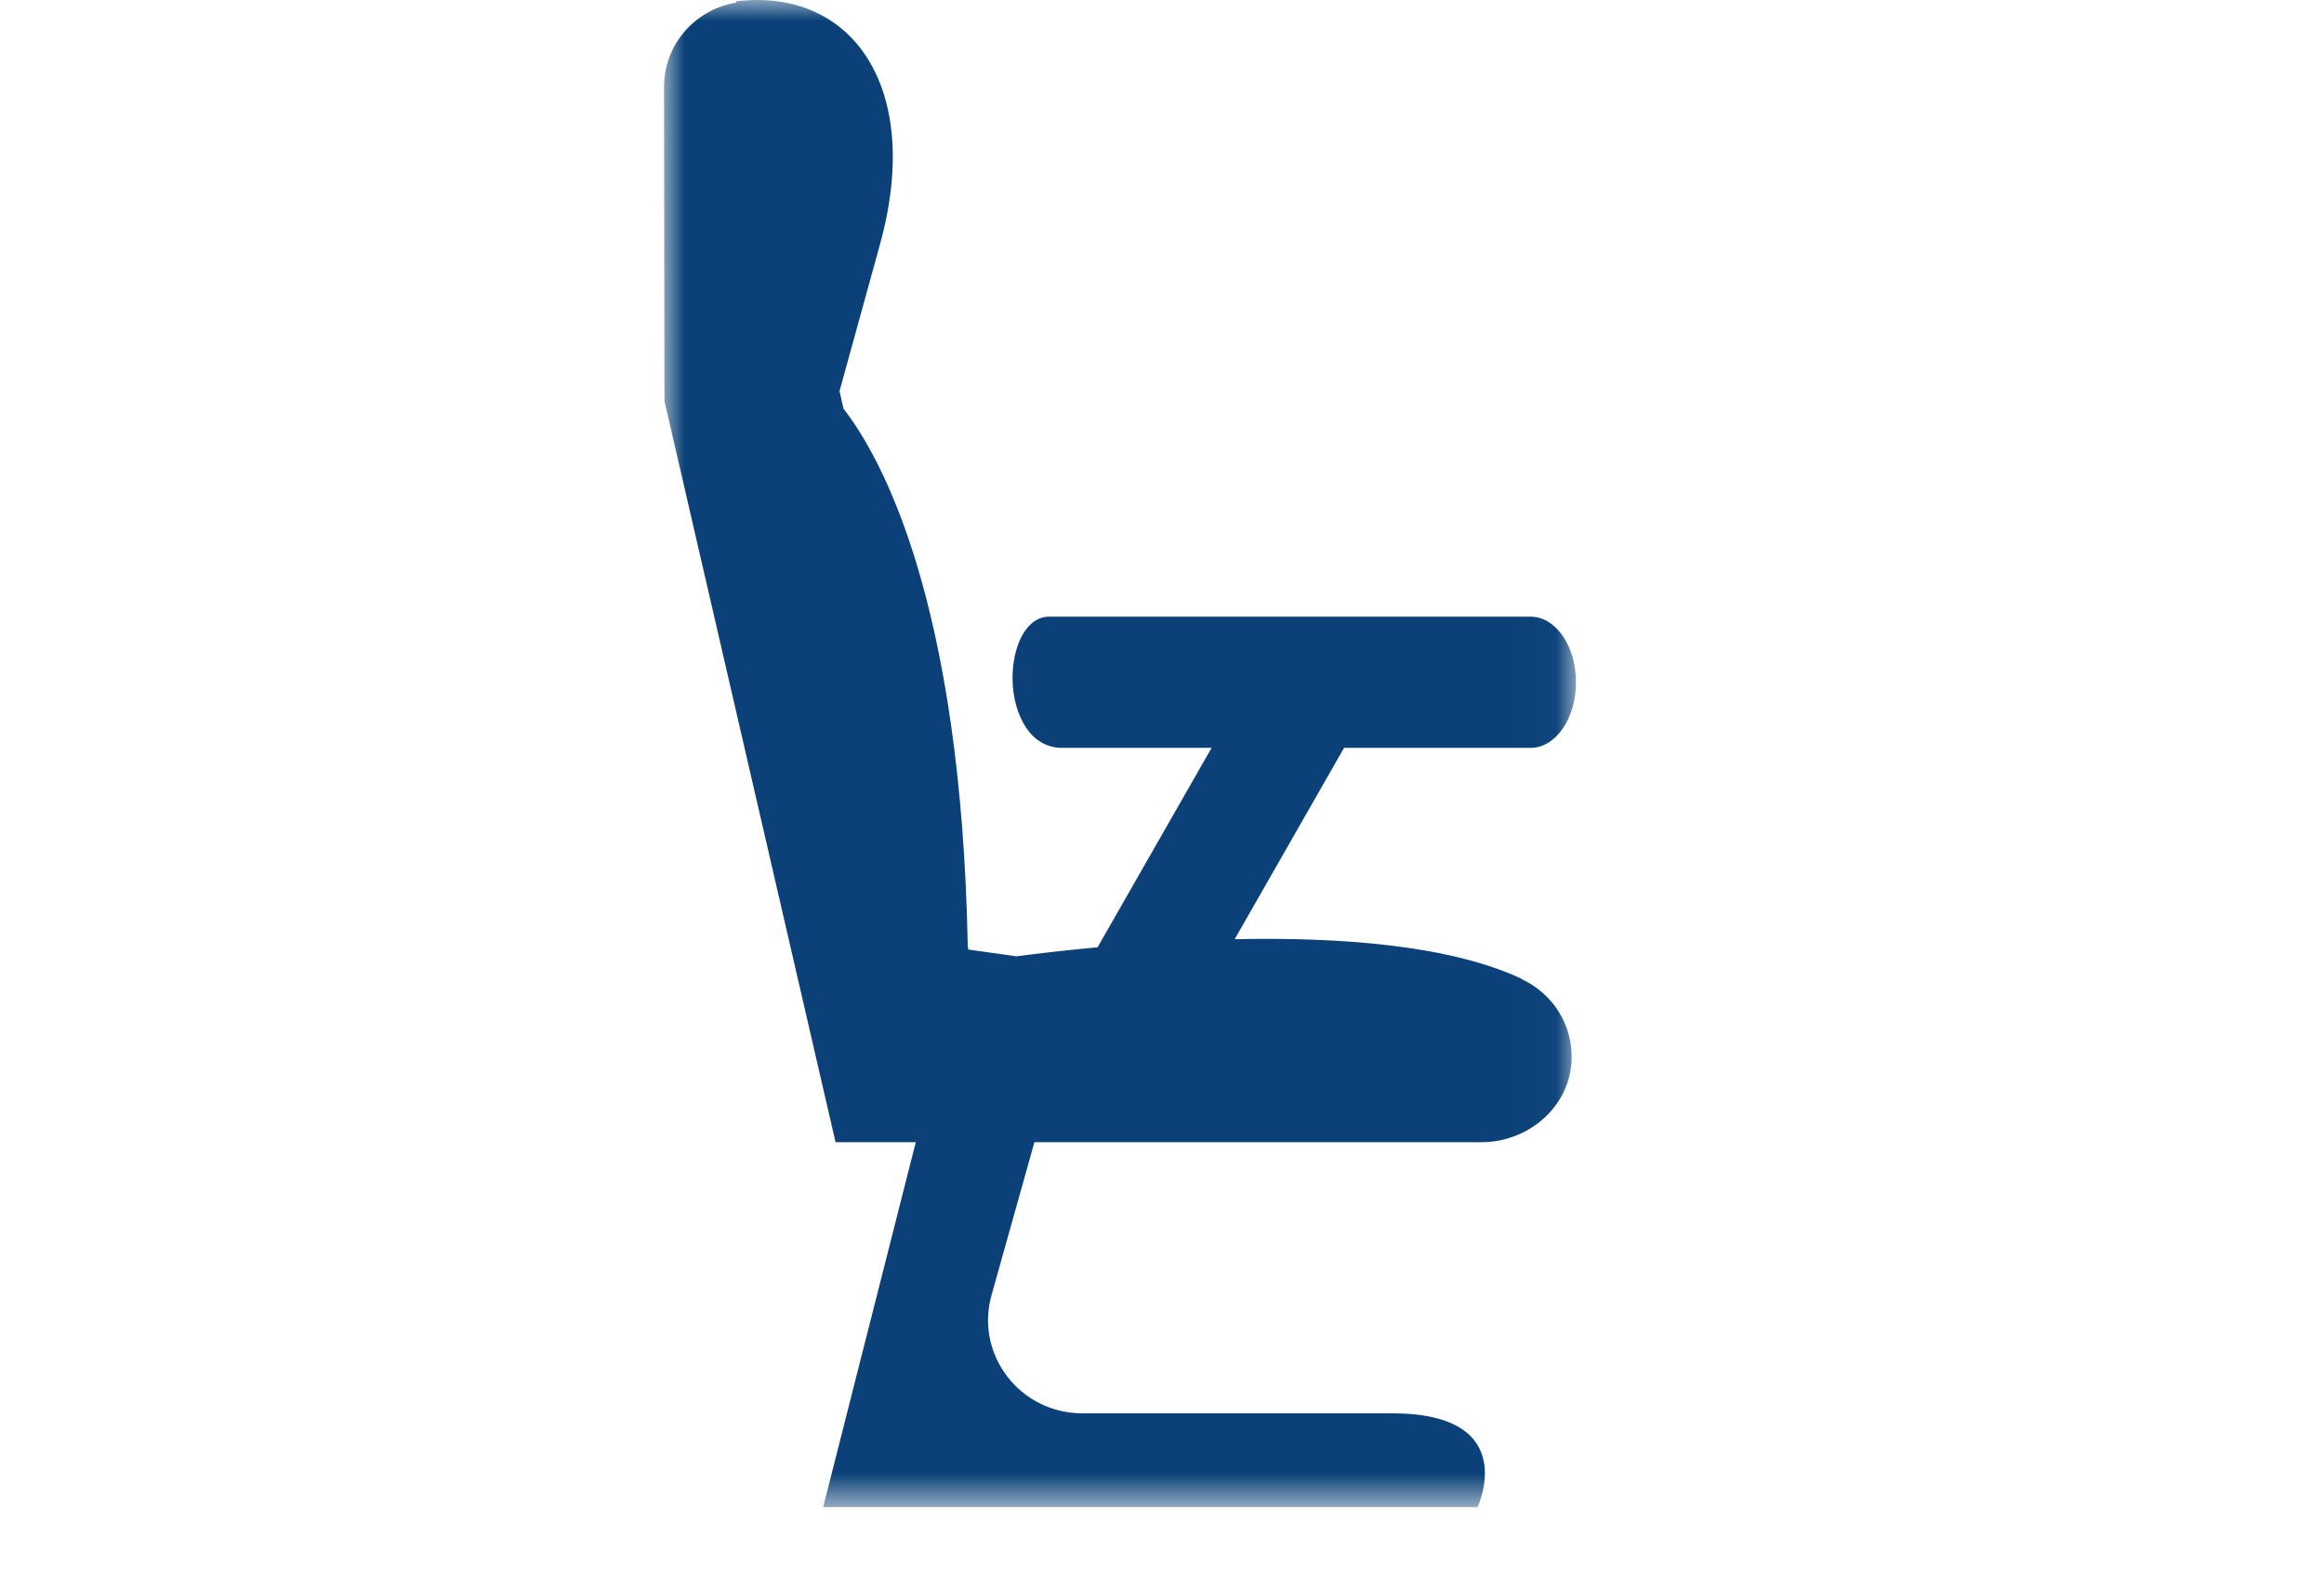 <svg xmlns="http://www.w3.org/2000/svg" xmlns:xlink="http://www.w3.org/1999/xlink" width="56" height="38" viewBox="0 0 56 38">
    <defs>
        <path id="1v6mpjrp7a" d="M0 0L21.976 0 21.976 36.309 0 36.309z"/>
    </defs>
    <g fill="none" fill-rule="evenodd">
        <g>
            <g>
                <g transform="translate(-28 -320) translate(28 320) translate(16)">
                    <mask id="20lcmddaxb" fill="#fff">
                        <use xlink:href="#1v6mpjrp7a"/>
                    </mask>
                    <path fill="#0B4178" d="M20.678 23.594v-.008c-1.737-.822-4.413-1.014-6.927-.96l2.636-4.61h4.497c.602 0 1.092-.709 1.092-1.58 0-.872-.49-1.58-1.092-1.58H9.273c-.257 0-.487.164-.65.465-.296.55-.338 1.554.111 2.22.207.306.509.475.849.475h3.612l-2.747 4.804c-.753.07-1.423.148-1.957.218l-1.156-.163-.015-.065C7.16 14.5 5.25 11.038 4.327 9.847l-.002-.004-.095-.416v-.006l.978-3.548c1.041-3.78-.695-6.184-3.472-5.84l.007.03C.753.222 0 1.071 0 2.095l.01 7.56v.002l4.122 17.85c.001.005.006.009.012.009h1.923l-2.232 8.792h15.768s1.075-2.261-2.06-2.261h-7.465c-1.5 0-2.588-1.415-2.186-2.846l1.034-3.685h10.772c1.118 0 2.104-.832 2.17-1.937.052-.875-.45-1.639-1.19-1.986" mask="url(#20lcmddaxb)"/>
                </g>
            </g>
        </g>
    </g>
</svg>
